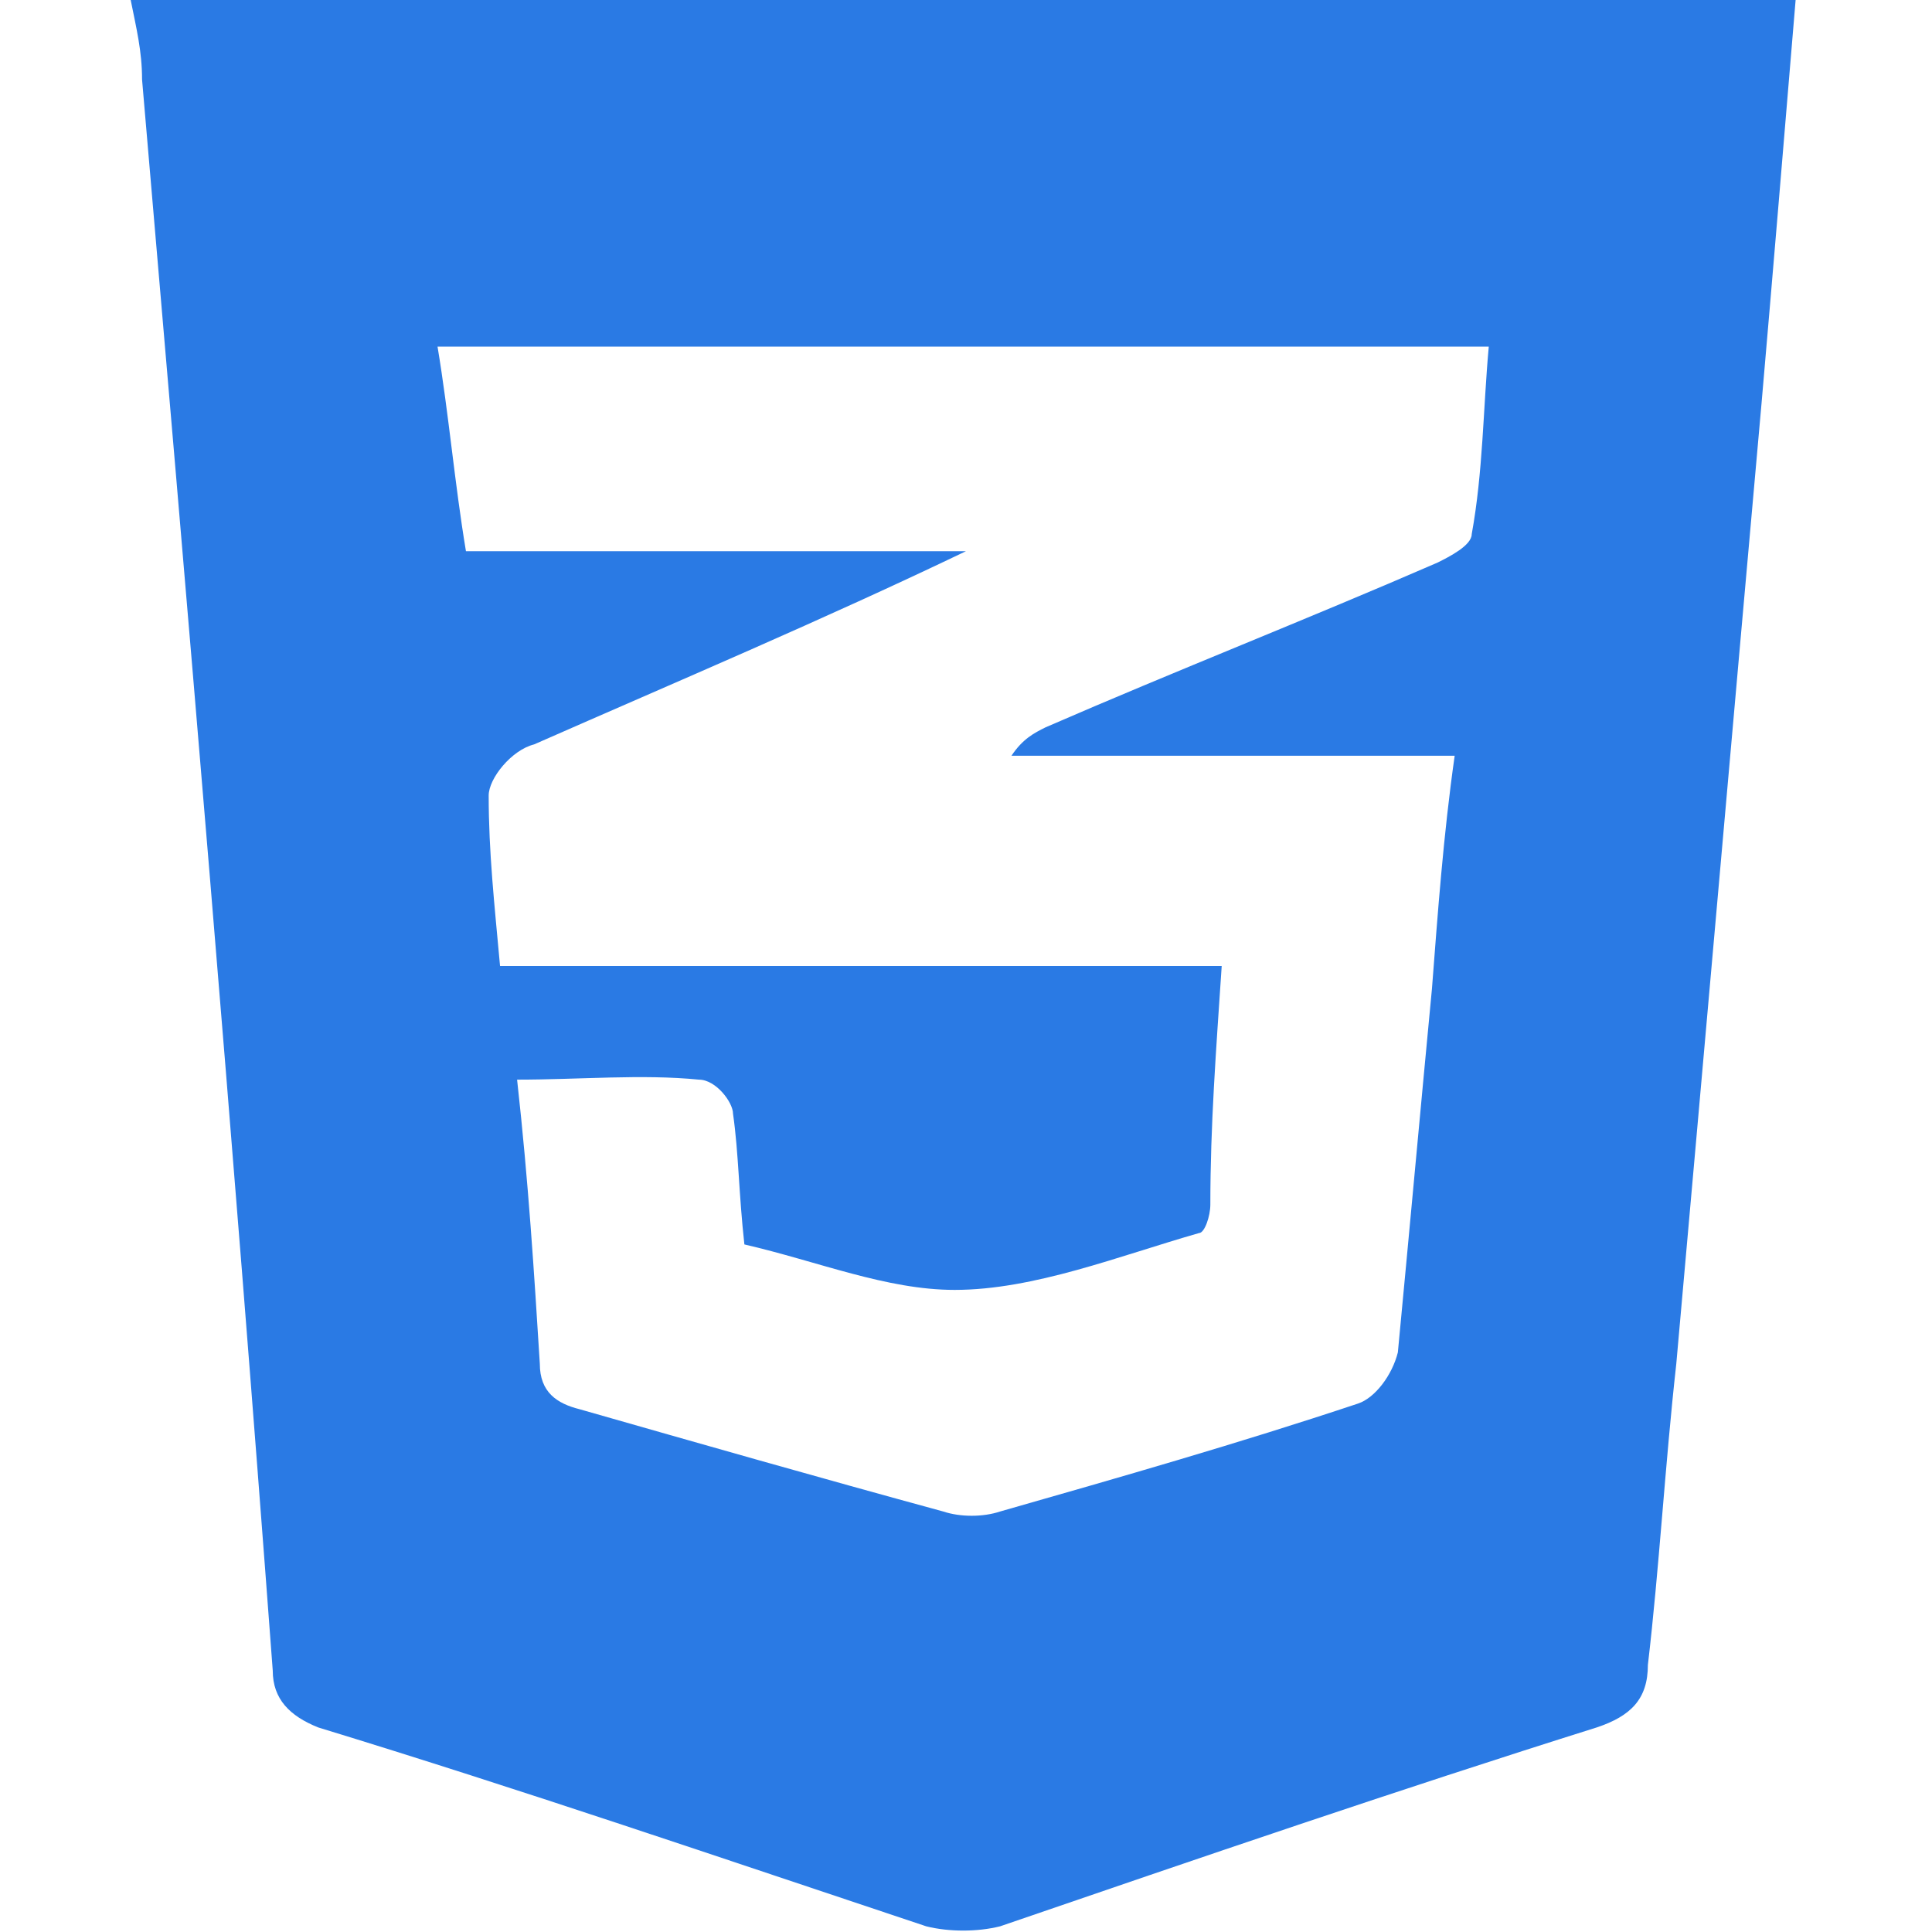 <?xml version="1.0" encoding="utf-8"?>
<!-- Generator: Adobe Illustrator 27.9.0, SVG Export Plug-In . SVG Version: 6.00 Build 0)  -->
<svg version="1.1" id="Capa_1" xmlns="http://www.w3.org/2000/svg" xmlns:xlink="http://www.w3.org/1999/xlink" x="0px" y="0px"
	 viewBox="0 0 34 34" style="enable-background:new 0 0 34 34;" xml:space="preserve">
<style type="text/css">
	.st0{fill:#2A7AE4;}
</style>
<path class="st0" d="M2.3,0c9.8,0,19.5,0,29.3,0c-0.2,2.4-0.4,4.8-0.6,7.1c-0.5,5.6-1,11.3-1.5,16.9c-0.2,1.8-0.3,3.6-0.5,5.3
	c0,0.6-0.3,0.9-0.9,1.1c-3.5,1.1-7,2.3-10.5,3.5c-0.4,0.1-0.9,0.1-1.3,0c-3.6-1.2-7.1-2.4-10.7-3.5c-0.5-0.2-0.8-0.5-0.8-1
	C4.1,20,3.3,10.7,2.5,1.4C2.5,0.9,2.4,0.5,2.3,0z M9.1,19c0.2,1.8,0.3,3.4,0.4,5c0,0.5,0.3,0.7,0.7,0.8c2.1,0.6,4.2,1.2,6.4,1.8
	c0.3,0.1,0.7,0.1,1,0c2.1-0.6,4.2-1.2,6.3-1.9c0.3-0.1,0.6-0.5,0.7-0.9c0.2-2.1,0.4-4.3,0.6-6.4c0.1-1.3,0.2-2.7,0.4-4.1
	c-2.7,0-5.2,0-7.8,0c0.2-0.3,0.4-0.4,0.6-0.5c2.3-1,4.6-1.9,6.9-2.9c0.2-0.1,0.6-0.3,0.6-0.5c0.2-1.1,0.2-2.2,0.3-3.3
	c-6.2,0-12.3,0-18.5,0c0.2,1.2,0.3,2.4,0.5,3.6c3,0,5.9,0,8.8,0c-2.5,1.2-5.1,2.3-7.6,3.4C9,13.2,8.6,13.7,8.6,14c0,1,0.1,1.9,0.2,3
	c4.3,0,8.4,0,12.7,0c-0.1,1.5-0.2,2.8-0.2,4.2c0,0.2-0.1,0.5-0.2,0.5c-1.4,0.4-2.9,1-4.3,1c-1.2,0-2.4-0.5-3.7-0.8
	C13,21,13,20.3,12.9,19.6c0-0.2-0.3-0.6-0.6-0.6C11.3,18.9,10.2,19,9.1,19z"/>
</svg>
